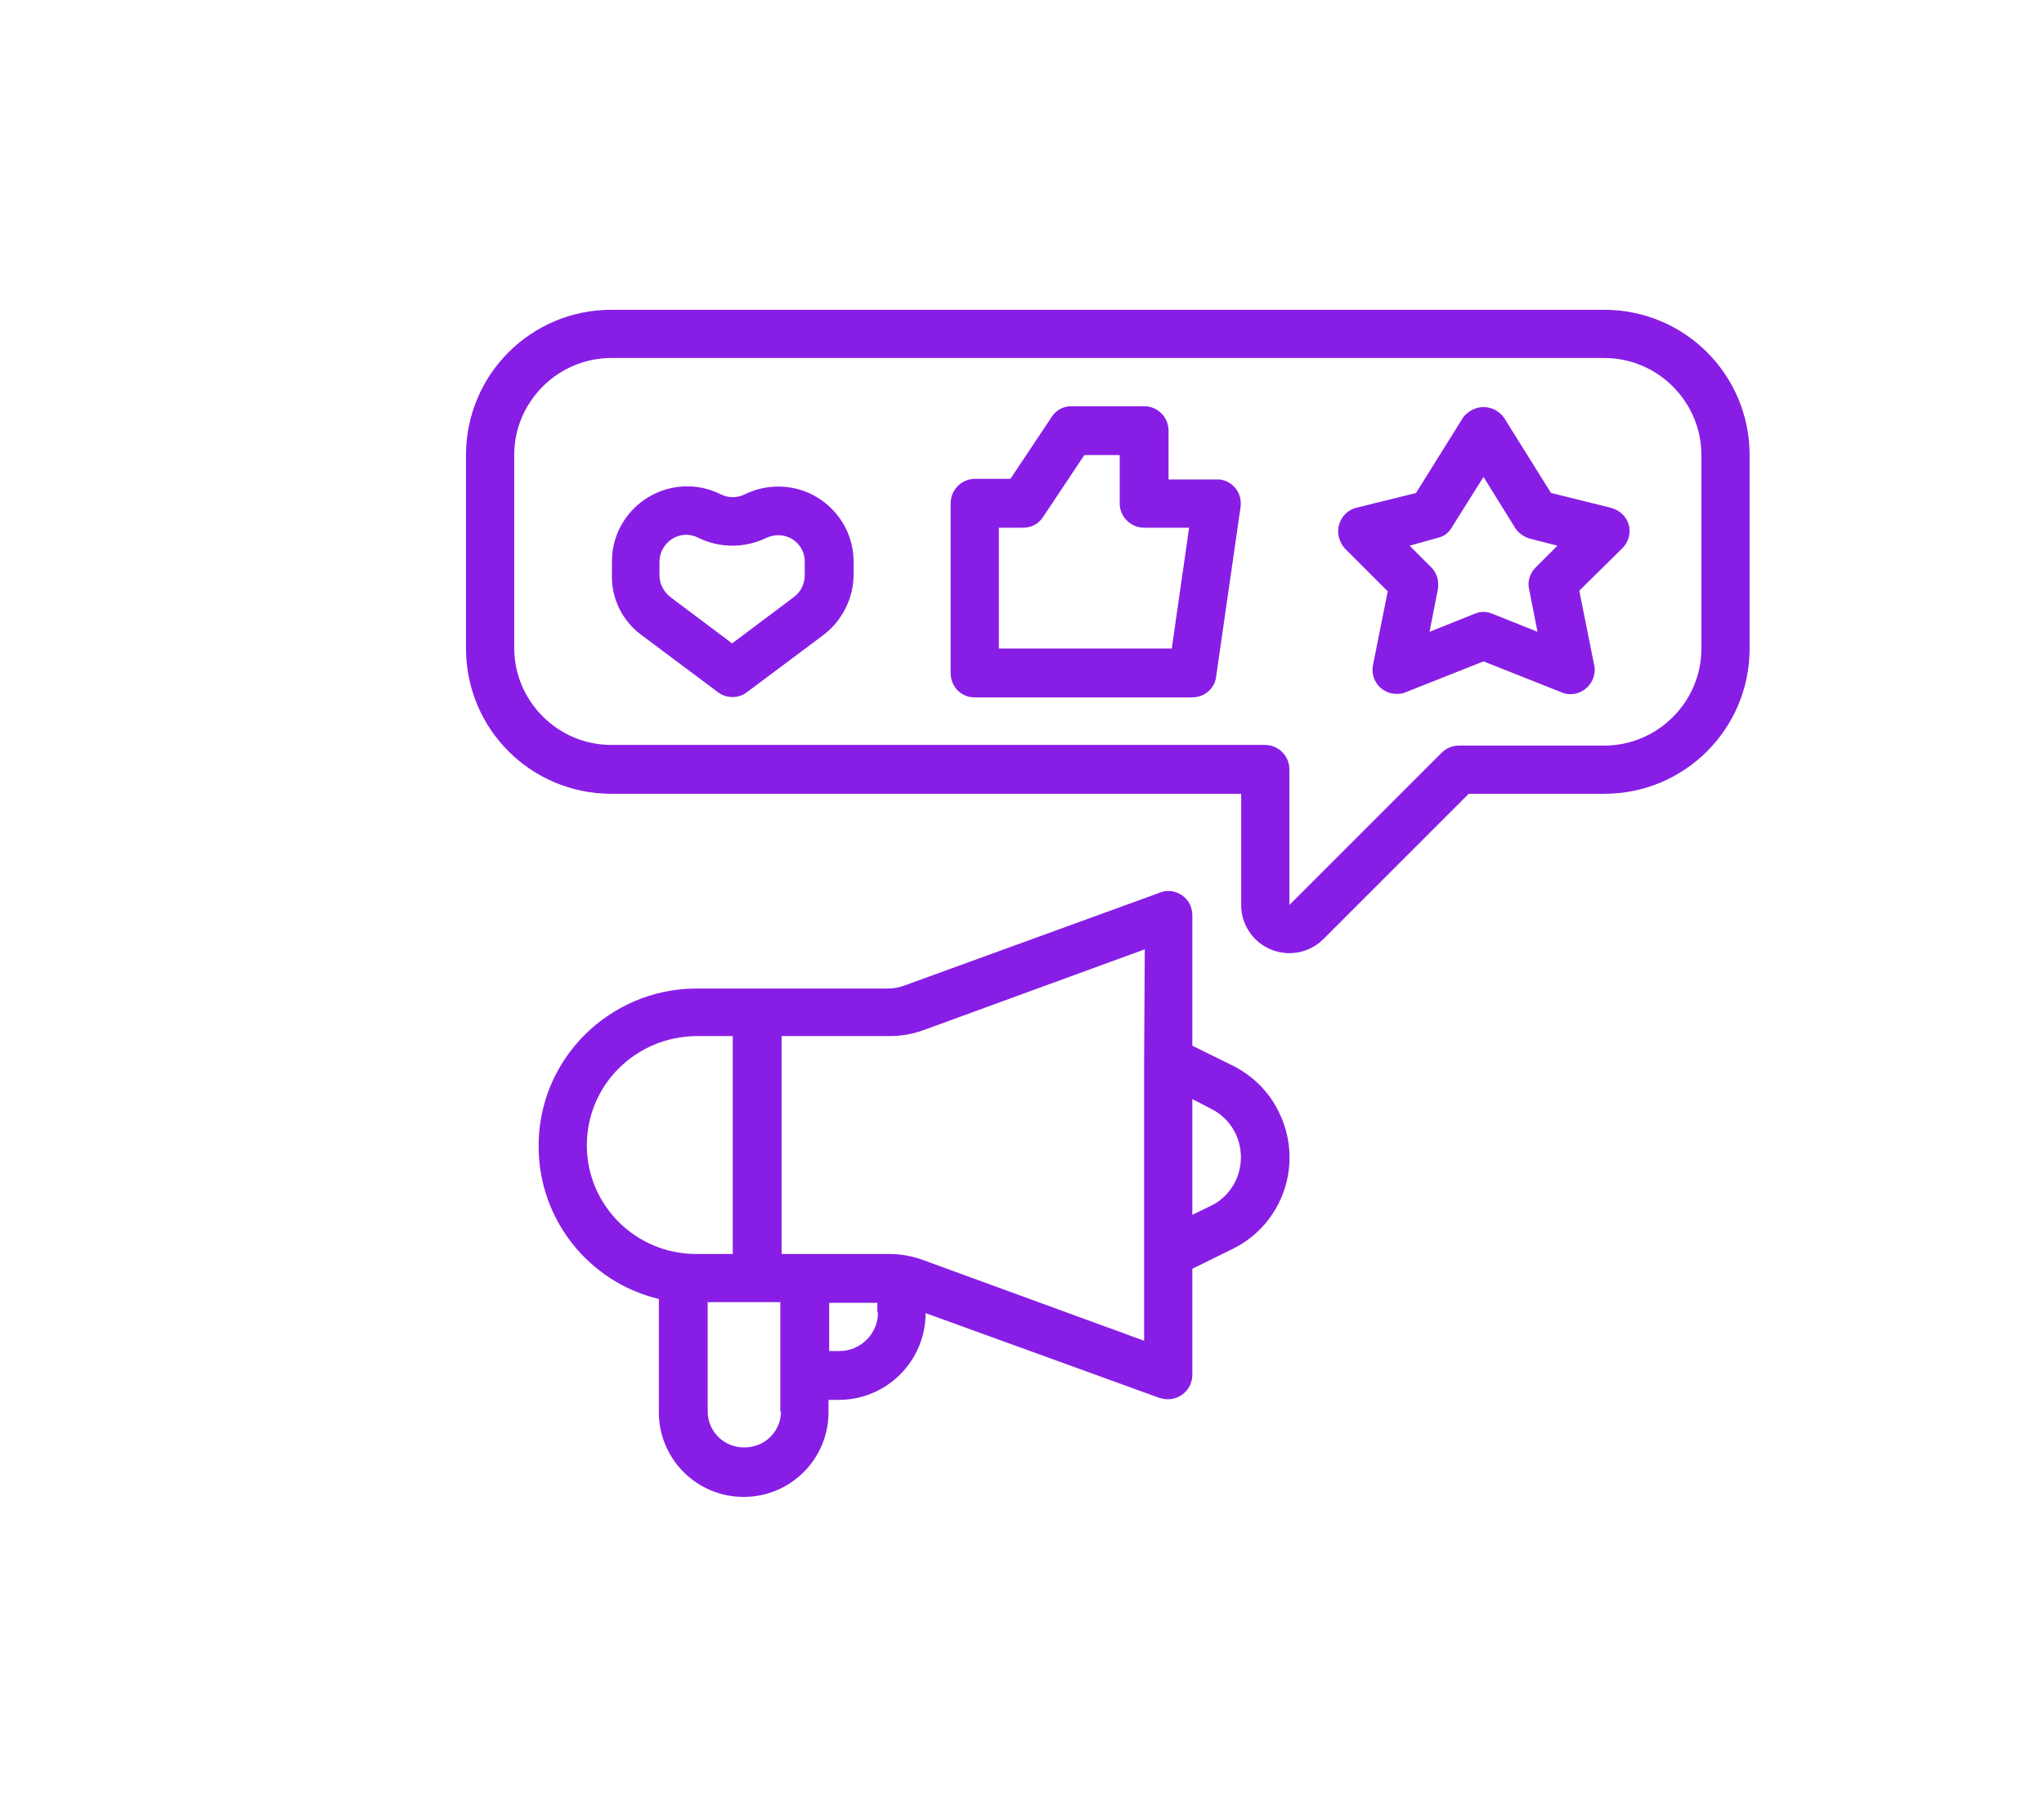 <?xml version="1.0" encoding="utf-8"?>
<!-- Generator: Adobe Illustrator 19.0.0, SVG Export Plug-In . SVG Version: 6.00 Build 0)  -->
<svg version="1.1" id="Capa_1" xmlns="http://www.w3.org/2000/svg" xmlns:xlink="http://www.w3.org/1999/xlink" x="0px" y="0px"
	 viewBox="893 256 318 281" style="enable-background:new 893 256 318 281;" xml:space="preserve">
<style type="text/css">
	.st0{fill:#881EE5;}
	.st1{fill:none;stroke:#881EE5;stroke-width:8;stroke-miterlimit:10;}
</style>
<g>
	<g>
		<g>
			<g id="group-17svg_9_">
				<path id="path-1_9_" class="st0" d="M1871,4378.7h-190.9c-12.3,0-20.3-9.2-20.3-20.9v-105.6c0-12.2,8.4-22.4,20.3-22.4h56.4
					l4.3-20.3c2.5-10.1,11.4-17,21.7-17h28.2c10.3,0,19.2,6.9,21.6,16.8l4.3,20.5h54.4c11.8,0,23.4,10.3,23.4,22.4v105.6
					C1894.3,4369.8,1883.4,4378.7,1871,4378.7z M1680.1,4240.9c-5.7,0-9.2,5.3-9.2,11.3v105.7c0,5.6,2.9,9.7,9.2,9.7H1871
					c6.1,0,12.2-4.1,12.2-9.7v-105.6c0-6-6.5-11.3-12.2-11.3H1812c-2.6,0-4.9-1.8-5.5-4.4l-5.2-24.7c-1.2-4.7-5.6-8.1-10.7-8.1
					h-28.2c-5.1,0-9.6,3.4-10.8,8.3l-5.2,24.5c-0.5,2.6-2.8,4.4-5.5,4.4H1680.1L1680.1,4240.9z"/>
				<path id="path-2_9_" class="st0" d="M1774.3,4339.5c-20.5,0-37.2-16.7-37.2-37.2c0-20.5,16.7-37.2,37.2-37.2
					c20.5,0,37.2,16.7,37.2,37.2C1811.5,4322.8,1794.8,4339.5,1774.3,4339.5z M1774.3,4276.3c-14.4,0-26,11.7-26,26.1
					c0,14.4,11.7,26,26,26s26-11.7,26-26C1800.3,4288,1788.6,4276.3,1774.3,4276.3z"/>
				<path id="path-3_9_" class="st0" d="M1774.3,4359.5c-31.5,0-57.2-25.6-57.2-57.2c0-31.5,25.7-57.2,57.2-57.2
					s57.2,25.6,57.2,57.2C1831.4,4333.8,1805.8,4359.5,1774.3,4359.5z M1774.3,4256.3c-25.4,0-46,20.6-46,46s20.6,46,46,46
					c25.4,0,46-20.6,46-46C1820.3,4277,1799.6,4256.3,1774.3,4256.3z"/>
				<path id="path-4_9_" class="st0" d="M1725.2,4218.6h-29.8c-3.1,0-5.6-2.5-5.6-5.6s2.5-5.6,5.6-5.6h29.8c3.1,0,5.6,2.5,5.6,5.6
					S1728.3,4218.6,1725.2,4218.6z"/>
				<path id="path-5_9_" class="st0" d="M1843.8,4211.1h2.3c8.9,0,14.7,7,14.7,15.9v6.5H1831v-6.5
					C1831,4218.1,1834.9,4211.1,1843.8,4211.1z"/>
			</g>
		</g>
	</g>
</g>
<g>
	<g>
		<g id="Mouse_9_">
			<path class="st1" d="M2135.6,4257.5h-14.3v24.2c3.4,0.9,5.7,3.4,5.7,6.1v4.3h45.8v-6.5
				C2172.8,4270.1,2156.1,4257.5,2135.6,4257.5z"/>
			<path class="st1" d="M2118.4,4302.9c1.6,0,2.9-1,2.9-2.2v-13c0-1.2-1.3-2.2-2.9-2.2c-1.6,0-2.9,1-2.9,2.2v13
				C2115.5,4302,2116.8,4302.9,2118.4,4302.9z"/>
			<path class="st1" d="M2127,4300.8c0,2.7-2.3,5.2-5.7,6.1v11.2c0,1.2-1.3,2.2-2.9,2.2c-1.6,0-2.9-1-2.9-2.2v-11.2
				c-3.4-0.9-5.7-3.3-5.7-6.1v-4.3H2064v41.1c0,22.7,24.3,41.2,54.4,41.2c30,0,54.4-18.4,54.4-41.1v-41.1H2127V4300.8z"/>
			<path class="st1" d="M2115.5,4257.5h-14.3c-20.5,0-37.2,12.6-37.2,28.1v6.5h45.8v-4.3c0-2.7,2.3-5.2,5.7-6.1V4257.5z"/>
			<path class="st1" d="M2104.1,4248.8v4.3h28.6v-4.3c0-1.2-1.3-2.2-2.9-2.2h-22.9C2105.4,4246.6,2104.1,4247.6,2104.1,4248.8z"/>
			<path class="st1" d="M2115.5,4227.1v15.2h5.7v-15.2c0-19.1-20.5-34.6-45.8-34.6c-25.3,0-45.8,15.5-45.8,34.6v131
				c0,9-9.6,16.2-21.5,16.2s-21.5-7.3-21.5-16.2v-3.3h-5.7v3.3c0,11.4,12.2,20.6,27.2,20.6c15,0,27.2-9.2,27.2-20.6v-131
				c0-16.7,17.9-30.3,40.1-30.3C2097.6,4196.8,2115.5,4210.4,2115.5,4227.1z"/>
			<rect x="1966.7" y="4220.6" class="st1" width="34.3" height="4.3"/>
			<rect x="1986.7" y="4229.3" class="st1" width="14.3" height="95.3"/>
			<rect x="1966.7" y="4229.3" class="st1" width="14.3" height="95.3"/>
			<path class="st1" d="M1986.5,4193.8c-0.7-1.1-2.3-1.6-3.8-1.1c-0.6,0.2-1.1,0.6-1.4,1.1l-13.6,22.6h32.3L1986.5,4193.8z"/>
			<rect x="1966.7" y="4328.9" class="st1" width="34.3" height="4.3"/>
			<path class="st1" d="M2001.1,4344.1v-6.5h-34.3v6.5c0,3.6,3.8,6.5,8.6,6.5h17.2C1997.2,4350.6,2001,4347.7,2001.1,4344.1z"/>
		</g>
	</g>
</g>
<g>
	<g>
		<g id="outline_9_">
			<path class="st0" d="M2258.4,4243.1l11.9,8.9c1.3,1,3.2,1,4.5,0l11.9-8.9c2.9-2.2,4.7-5.7,4.7-9.4v-2c0-6.5-5.3-11.7-11.7-11.7
				c-1.8,0-3.6,0.4-5.2,1.2c-1.2,0.6-2.6,0.6-3.8,0c-5.8-2.9-12.8-0.5-15.7,5.3c-0.8,1.6-1.2,3.4-1.2,5.2v2
				C2253.7,4237.4,2255.4,4240.9,2258.4,4243.1z M2261.2,4231.7c0-2.3,1.9-4.2,4.2-4.2c0.6,0,1.3,0.2,1.9,0.5
				c3.3,1.6,7.2,1.6,10.5,0c2.1-1,4.6-0.2,5.6,1.9c0.3,0.6,0.4,1.2,0.4,1.9v2c0,1.3-0.6,2.6-1.7,3.4l-9.6,7.2l-9.6-7.2
				c-1.1-0.8-1.7-2-1.7-3.4L2261.2,4231.7L2261.2,4231.7z"/>
			<path class="st0" d="M2310.2,4252.8h33.9c1.9,0,3.5-1.4,3.7-3.2l3.8-26.4c0.3-2.1-1.1-4-3.2-4.3c-0.2,0-0.4,0-0.5,0h-7.5v-7.5
				c0-2.1-1.7-3.8-3.8-3.8h-11.3c-1.3,0-2.4,0.6-3.1,1.7l-6.4,9.6h-5.5c-2.1,0-3.8,1.7-3.8,3.8v26.4
				C2306.4,4251.1,2308.1,4252.8,2310.2,4252.8z M2313.9,4226.4h3.8c1.3,0,2.4-0.6,3.1-1.7l6.4-9.6h5.5v7.5c0,2.1,1.7,3.8,3.8,3.8h7
				l-2.7,18.8H2314L2313.9,4226.4L2313.9,4226.4z"/>
			<path class="st0" d="M2374.5,4236.3l-2.3,11.5c-0.4,2,0.9,4,2.9,4.4c0.7,0.1,1.5,0.1,2.1-0.2l12.1-4.8l12.1,4.8
				c0.4,0.2,0.9,0.3,1.4,0.3c2.1,0,3.8-1.7,3.8-3.8c0-0.3,0-0.5-0.1-0.8l-2.3-11.5l6.6-6.6c1.5-1.5,1.5-3.9,0-5.3
				c-0.5-0.5-1.1-0.8-1.8-1l-9.3-2.3l-7.3-11.7c-1.3-1.8-3.7-2.2-5.5-0.9c-0.4,0.3-0.7,0.6-0.9,0.9l-7.3,11.7l-9.3,2.3
				c-2,0.5-3.3,2.5-2.7,4.6c0.2,0.7,0.5,1.3,1,1.8L2374.5,4236.3z M2382.2,4228c0.9-0.2,1.8-0.8,2.3-1.7l4.9-7.8l4.9,7.8
				c0.5,0.8,1.3,1.4,2.3,1.7l4.3,1.1l-3.4,3.4c-0.9,0.9-1.3,2.2-1,3.4l1.3,6.6l-7-2.8c-0.9-0.4-1.9-0.4-2.8,0l-7,2.8l1.3-6.6
				c0.2-1.2-0.1-2.5-1-3.4l-3.4-3.4L2382.2,4228z"/>
			<path class="st0" d="M2231.1,4215.1v30.1c0,12.5,10.1,22.6,22.6,22.6h98v17.3c0,4.2,3.4,7.5,7.5,7.5c2,0,3.9-0.8,5.3-2.2
				l22.6-22.6h21.1c12.5,0,22.6-10.1,22.6-22.6v-30.1c0-12.5-10.1-22.6-22.6-22.6h-154.5C2241.2,4192.5,2231.1,4202.6,2231.1,4215.1
				z M2238.6,4215.1c0-8.3,6.8-15.1,15.1-15.1h154.5c8.3,0,15.1,6.8,15.1,15.1v30.1c0,8.3-6.8,15.1-15.1,15.1h-22.6
				c-1,0-2,0.4-2.7,1.1l-23.7,23.7v-21c0-2.1-1.7-3.8-3.8-3.8h-101.7c-8.3,0-15.1-6.8-15.1-15.1L2238.6,4215.1L2238.6,4215.1z"/>
			<path class="st0" d="M2342.5,4283.6c-1-0.7-2.3-0.9-3.4-0.5l-39.6,14.4c-0.8,0.3-1.7,0.5-2.6,0.5h-30.1
				c-13.5,0.1-24.4,11.1-24.4,24.6c0.1,11.3,7.8,21.1,18.7,23.7v17.6c0,7.3,5.9,13.2,13.2,13.2c7.3,0,13.2-5.9,13.2-13.2v-1.9h1.6
				c7.4,0,13.5-6,13.5-13.5l36.4,13.2c0.4,0.1,0.9,0.2,1.3,0.2c2.1,0,3.8-1.7,3.8-3.8v-16.5l6.3-3.1c7.9-3.9,11.1-13.5,7.1-21.4
				c-1.5-3.1-4.1-5.6-7.1-7.1l-6.3-3.1v-20.3C2344.1,4285.5,2343.5,4284.3,2342.5,4283.6z M2249.9,4322.5c0-9.4,7.6-17,17-17h5.6
				v33.9h-5.6C2257.5,4339.5,2249.9,4331.9,2249.9,4322.5z M2280,4364c0,3.1-2.5,5.6-5.6,5.6c-3.1,0-5.7-2.5-5.7-5.6v-17h11.3V4364z
				 M2295.1,4348.6c0,3.3-2.7,6-6,6h-1.6v-7.5h7.5V4348.6z M2336.6,4309.3v43.6l-34.5-12.6c-1.6-0.6-3.4-0.9-5.1-0.9H2280v-33.9
				h16.9c1.8,0,3.5-0.3,5.1-0.9l34.5-12.6L2336.6,4309.3L2336.6,4309.3z M2347,4316.9c4.2,2.1,5.9,7.1,3.8,11.3
				c-0.8,1.6-2.1,2.9-3.8,3.8l0,0l-2.9,1.4v-18L2347,4316.9z"/>
		</g>
	</g>
</g>
<g>
	<g>
		<g>
			<g id="group-17svg_11_">
				<path id="path-1_11_" class="st0" d="M482.5,476.8H291.5c-12.3,0-20.3-9.2-20.3-20.9V350.3c0-12.2,8.5-22.4,20.3-22.4H348
					l4.3-20.3c2.5-10.1,11.4-17,21.7-17h28.2c10.3,0,19.2,6.9,21.6,16.8l4.3,20.5h54.4c11.8,0,23.4,10.3,23.4,22.4v105.7
					C505.8,467.8,494.9,476.8,482.5,476.8z M291.5,339c-5.7,0-9.2,5.3-9.2,11.3v105.7c0,5.6,2.9,9.7,9.2,9.7h190.9
					c6.1,0,12.2-4.1,12.2-9.7V350.3c0-6-6.5-11.3-12.2-11.3h-58.9c-2.6,0-4.9-1.9-5.5-4.4l-5.2-24.7c-1.2-4.7-5.6-8.1-10.7-8.1
					h-28.2c-5.1,0-9.6,3.4-10.8,8.3l-5.2,24.5c-0.5,2.6-2.8,4.4-5.5,4.4H291.5z"/>
				<path id="path-2_11_" class="st0" d="M385.8,437.6c-20.5,0-37.2-16.7-37.2-37.2c0-20.5,16.7-37.2,37.2-37.2
					c20.5,0,37.2,16.7,37.2,37.2C423,420.9,406.3,437.6,385.8,437.6z M385.8,374.4c-14.4,0-26,11.7-26,26.1c0,14.4,11.7,26,26,26
					c14.4,0,26-11.7,26-26C411.8,386,400.1,374.4,385.8,374.4z"/>
				<path id="path-3_11_" class="st0" d="M385.8,457.6c-31.5,0-57.2-25.6-57.2-57.2s25.6-57.2,57.2-57.2s57.2,25.6,57.2,57.2
					C442.9,431.9,417.3,457.6,385.8,457.6z M385.8,354.4c-25.4,0-46,20.6-46,46s20.6,46,46,46c25.4,0,46-20.6,46-46
					C431.8,375,411.1,354.4,385.8,354.4z"/>
				<path id="path-4_11_" class="st0" d="M336.7,316.7h-29.8c-3.1,0-5.6-2.5-5.6-5.6c0-3.1,2.5-5.6,5.6-5.6h29.8
					c3.1,0,5.6,2.5,5.6,5.6C342.2,314.2,339.7,316.7,336.7,316.7z"/>
				<path id="path-5_11_" class="st0" d="M455.3,309.2h2.3c8.9,0,14.7,7,14.7,15.9v6.5h-29.8v-6.5
					C442.5,316.2,446.4,309.2,455.3,309.2z"/>
			</g>
		</g>
	</g>
</g>
<g>
	<g>
		<g id="Mouse_11_">
			<g>
				<path id="XMLID_52_" class="st0" d="M835.9,403.1h-53.8v-8.3c0-0.7-1-1.8-2.7-2.2l-3-0.8v-31.3h18.3c22.7,0,41.2,14.4,41.2,32.1
					V403.1z M790.1,395.1h37.8v-2.5c0-13.3-14.9-24.1-33.2-24.2h-10.3v17.5c3.5,1.9,5.7,5.2,5.7,8.8V395.1z"/>
			</g>
			<g>
				<path id="XMLID_51_" class="st0" d="M777.5,413.9c-2,0-3.8-0.7-5.1-2c-1.1-1.1-1.7-2.6-1.7-4.2v-13c0-3.5,3-6.2,6.9-6.2
					c3.8,0,6.9,2.7,6.9,6.2v13C784.3,411.2,781.3,413.9,777.5,413.9z"/>
			</g>
			<g>
				<path id="XMLID_48_" class="st0" d="M777.5,489.7c-32.2,0-58.4-20.3-58.4-45.2v-45.1h53.8v8.3c0,0.7,1,1.8,2.7,2.2l1.8,0.5
					l1.8-0.5c1.7-0.5,2.7-1.5,2.7-2.2v-8.3h53.8v45.1C835.9,469.5,809.7,489.7,777.5,489.7z M727.1,407.4v37.1
					c0,20.5,22.6,37.2,50.4,37.2c27.8,0,50.4-16.7,50.4-37.2v-37.1h-37.8v0.3c0,3.6-2.2,6.9-5.7,8.8v8.5c0,3.5-3,6.2-6.9,6.2
					c-3.8,0-6.9-2.7-6.9-6.2v-8.5c-3.5-1.9-5.7-5.2-5.7-8.8v-0.3H727.1z"/>
			</g>
			<g>
				<path id="XMLID_45_" class="st0" d="M772.9,403.1h-53.8v-10.5c0-17.7,18.5-32.1,41.2-32.2h18.3v31.3l-3,0.8
					c-1.7,0.5-2.7,1.5-2.7,2.3V403.1z M727.1,395.1h37.8v-0.3c0-3.6,2.2-6.9,5.7-8.8v-17.5h-10.3c-18.3,0-33.2,10.9-33.2,24.2V395.1
					z"/>
			</g>
			<g>
				<path id="XMLID_44_" class="st0" d="M795.8,364.1h-36.6v-8.4c0-3.4,3-6.1,6.8-6.1h22.9c3.9,0,6.9,2.7,6.9,6.2V364.1z"/>
			</g>
			<g>
				<path id="XMLID_43_" class="st0" d="M667.3,489.7c-17.2,0-31.2-11-31.2-24.6v-7.3h13.7v7.3c0,6.6,8,12.2,17.5,12.2
					s17.5-5.6,17.5-12.2v-131c0-21.3,22.3-38.6,49.8-38.6c27.5,0,49.8,17.3,49.8,38.6v19.2h-13.7v-19.2c0-14.5-16.2-26.3-36.1-26.3
					c-19.9,0-36.1,11.8-36.1,26.3v131C698.4,478.7,684.5,489.7,667.3,489.7z"/>
			</g>
			<g>
				<rect id="XMLID_42_" x="621.8" y="323.6" class="st0" width="42.4" height="12.3"/>
			</g>
			<g>
				<path id="XMLID_39_" class="st0" d="M664.1,435.6h-22.3V332.3h22.3V435.6z M649.8,427.6h6.3v-87.3h-6.3V427.6z"/>
			</g>
			<g>
				<path id="XMLID_36_" class="st0" d="M644.1,435.6h-22.3V332.3h22.3V435.6z M629.8,427.6h6.3v-87.3h-6.3V427.6z"/>
			</g>
			<g>
				<path id="XMLID_33_" class="st0" d="M666.2,327.3h-46.5l17.2-28.6c0.8-1.3,2-2.3,3.5-2.8c3.2-1.1,6.9,0.1,8.5,2.8l0,0
					L666.2,327.3z M633.9,319.3H652l-9.1-15.1L633.9,319.3z"/>
			</g>
			<g>
				<rect id="XMLID_32_" x="621.8" y="431.9" class="st0" width="42.4" height="12.3"/>
			</g>
			<g>
				<path id="XMLID_29_" class="st0" d="M634.4,461.5c-7,0-12.6-4.6-12.6-10.5v-10.5h42.3V451c0,5.9-5.5,10.5-12.6,10.5H634.4z
					 M629.8,448.5v2.5c0,1,1.8,2.5,4.6,2.5h17.2c2.8,0,4.6-1.5,4.6-2.5v-2.5H629.8z"/>
			</g>
		</g>
	</g>
</g>
<g>
	<g>
		<g id="outline_11_">
			<path class="st0" d="M992.8,354.8l11.9,8.9c1.3,1,3.2,1,4.5,0l11.9-8.9c2.9-2.2,4.7-5.7,4.7-9.4v-2c0-6.5-5.3-11.7-11.7-11.7
				c-1.8,0-3.6,0.4-5.2,1.2c-1.2,0.6-2.6,0.6-3.8,0c-5.8-2.9-12.8-0.5-15.7,5.3c-0.8,1.6-1.2,3.4-1.2,5.2v2
				C988.1,349.1,989.8,352.6,992.8,354.8z M995.6,343.4c0-2.3,1.9-4.2,4.2-4.2c0.7,0,1.3,0.2,1.9,0.5c3.3,1.6,7.2,1.6,10.5,0
				c2.1-1,4.6-0.2,5.6,1.9c0.3,0.6,0.4,1.2,0.4,1.9v2c0,1.3-0.6,2.6-1.7,3.4l-9.6,7.2l-9.6-7.2c-1-0.8-1.7-2-1.7-3.4L995.6,343.4
				L995.6,343.4z"/>
			<path class="st0" d="M1044.6,364.5h33.9c1.9,0,3.5-1.4,3.7-3.2l3.8-26.4c0.3-2.1-1.1-4-3.2-4.3c-0.2,0-0.4,0-0.5,0h-7.5V323
				c0-2.1-1.7-3.8-3.8-3.8h-11.3c-1.3,0-2.4,0.6-3.1,1.7l-6.4,9.6h-5.5c-2.1,0-3.8,1.7-3.8,3.8v26.4
				C1040.9,362.8,1042.5,364.5,1044.6,364.5z M1048.4,338.1h3.8c1.3,0,2.4-0.6,3.1-1.7l6.4-9.6h5.5v7.5c0,2.1,1.7,3.8,3.8,3.8h7
				l-2.7,18.8h-26.9L1048.4,338.1L1048.4,338.1z"/>
			<path class="st0" d="M1108.9,348l-2.3,11.5c-0.4,2,0.9,4,3,4.4c0.7,0.1,1.5,0.1,2.1-0.2l12.1-4.8l12.1,4.8
				c0.4,0.2,0.9,0.3,1.4,0.3c2.1,0,3.8-1.7,3.8-3.8c0-0.3,0-0.5-0.1-0.8l-2.3-11.5l6.7-6.6c1.5-1.5,1.5-3.9,0-5.3
				c-0.5-0.5-1.1-0.8-1.8-1l-9.3-2.3L1127,321c-1.3-1.8-3.7-2.2-5.5-0.9c-0.4,0.3-0.7,0.6-0.9,0.9l-7.3,11.7l-9.3,2.3
				c-2,0.5-3.2,2.6-2.7,4.6c0.2,0.7,0.5,1.3,1,1.8L1108.9,348z M1116.6,339.7c1-0.2,1.8-0.8,2.3-1.7l4.9-7.8l4.9,7.9
				c0.5,0.8,1.3,1.4,2.3,1.7l4.3,1.1l-3.4,3.4c-0.9,0.9-1.3,2.2-1,3.4l1.3,6.6l-7-2.8c-0.9-0.4-1.9-0.4-2.8,0l-7,2.8l1.3-6.6
				c0.2-1.2-0.1-2.5-1-3.4l-3.4-3.4L1116.6,339.7z"/>
			<path class="st0" d="M965.5,326.8v30.1c0,12.5,10.1,22.6,22.6,22.6h98v17.3c0,4.2,3.4,7.5,7.5,7.5c2,0,3.9-0.8,5.3-2.2l22.6-22.6
				h21.1c12.5,0,22.6-10.1,22.6-22.6v-30.1c0-12.5-10.1-22.6-22.6-22.6H988.1C975.6,304.2,965.5,314.3,965.5,326.8z M973,326.8
				c0-8.3,6.8-15.1,15.1-15.1h154.5c8.3,0,15.1,6.8,15.1,15.1v30.1c0,8.3-6.8,15.1-15.1,15.1H1120c-1,0-2,0.4-2.7,1.1l-23.7,23.7
				v-21.1c0-2.1-1.7-3.8-3.8-3.8H988.1c-8.3,0-15.1-6.8-15.1-15.1V326.8z"/>
			<path class="st0" d="M1076.9,395.3c-1-0.7-2.3-0.9-3.5-0.4l-39.6,14.4c-0.8,0.3-1.7,0.5-2.6,0.5h-30
				c-13.5,0.1-24.5,11.1-24.4,24.6c0,11.3,7.8,21.1,18.7,23.7v17.6c0,7.3,5.9,13.2,13.2,13.2c7.3,0,13.2-5.9,13.2-13.2v-1.9h1.6
				c7.4,0,13.5-6,13.5-13.5l36.4,13.2c0.4,0.1,0.8,0.2,1.3,0.2c2.1,0,3.8-1.7,3.8-3.8v-16.5l6.3-3.1c7.9-3.9,11.1-13.5,7.1-21.4
				c-1.5-3.1-4.1-5.6-7.1-7.1l-6.3-3.1v-20.3C1078.5,397.1,1077.9,396,1076.9,395.3z M984.3,434.2c0-9.4,7.6-16.9,17-17h5.7v33.9
				h-5.7C991.9,451.1,984.3,443.5,984.3,434.2z M1014.5,475.6c0,3.1-2.5,5.6-5.7,5.6s-5.7-2.5-5.7-5.6v-17h11.3V475.6L1014.5,475.6z
				 M1029.6,460.2c0,3.3-2.7,6-6,6h-1.6v-7.5h7.5V460.2z M1071,421v43.6l-34.5-12.6c-1.7-0.6-3.4-0.9-5.1-0.9h-16.8v-33.9h16.8
				c1.8,0,3.5-0.3,5.2-0.9l34.5-12.6L1071,421L1071,421z M1081.4,428.5c4.2,2.1,5.8,7.1,3.8,11.3c-0.8,1.6-2.1,3-3.8,3.8l0,0
				l-2.9,1.4v-18L1081.4,428.5z"/>
		</g>
	</g>
</g>
</svg>
